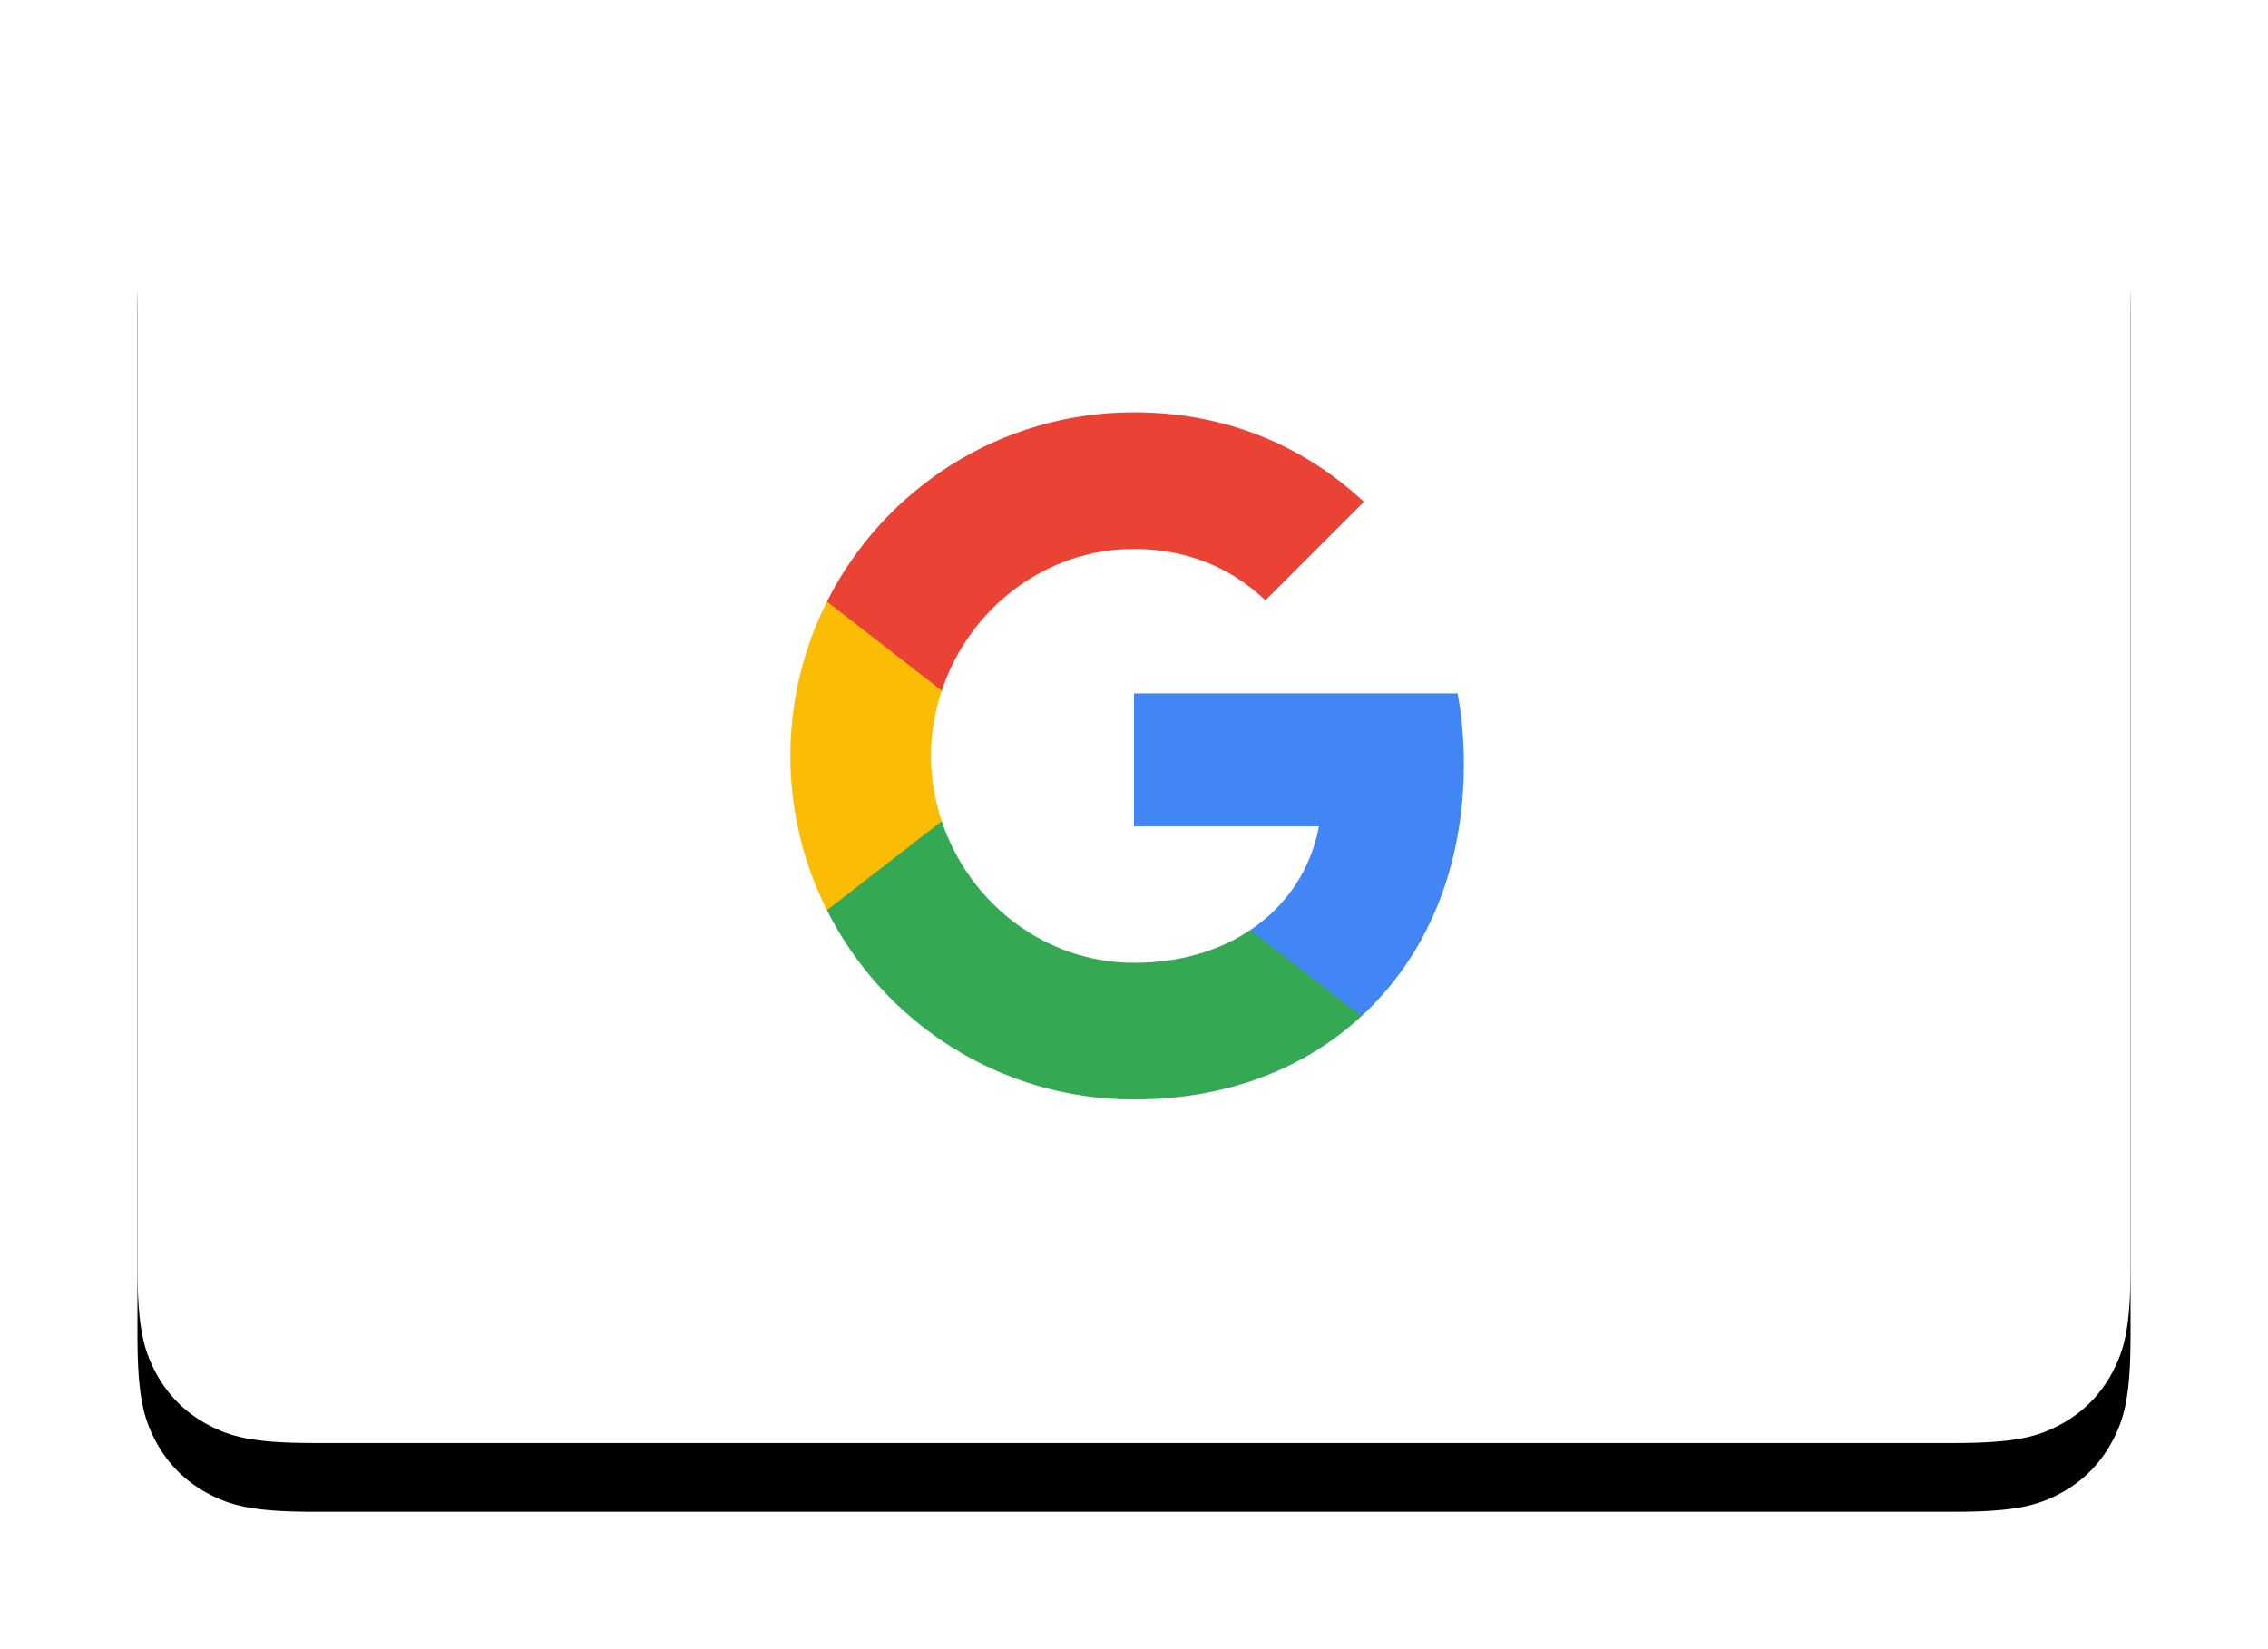 <?xml version="1.0" encoding="UTF-8"?>
<svg width="66px" height="48px" viewBox="0 0 66 48" version="1.1" xmlns="http://www.w3.org/2000/svg" xmlns:xlink="http://www.w3.org/1999/xlink">
    <!-- Generator: Sketch 63 (92445) - https://sketch.com -->
    <desc>Created with Sketch.</desc>
    <defs>
        <path d="M1.38112041e-16,5.128 L-1.38112041e-16,34.872 C8.02470732e-17,36.655 0.186,37.302 0.534,37.954 C0.883,38.606 1.394,39.117 2.046,39.466 C2.698,39.814 3.345,40 5.128,40 L52.872,40 C54.655,40 55.302,39.814 55.954,39.466 C56.606,39.117 57.117,38.606 57.466,37.954 C57.814,37.302 58,36.655 58,34.872 L58,5.128 C58,3.345 57.814,2.698 57.466,2.046 C57.117,1.394 56.606,0.883 55.954,0.534 C55.302,0.186 54.655,-1.2037061e-16 52.872,2.07168062e-16 L5.128,-2.07168062e-16 C3.345,1.2037061e-16 2.698,0.186 2.046,0.534 C1.394,0.883 0.883,1.394 0.534,2.046 C0.186,2.698 -8.02470732e-17,3.345 1.38112041e-16,5.128 Z" id="path-1"></path>
        <filter x="-12.1%" y="-12.5%" width="124.1%" height="135.0%" filterUnits="objectBoundingBox" id="filter-2">
            <feOffset dx="0" dy="2" in="SourceAlpha" result="shadowOffsetOuter1"></feOffset>
            <feGaussianBlur stdDeviation="2" in="shadowOffsetOuter1" result="shadowBlurOuter1"></feGaussianBlur>
            <feColorMatrix values="0 0 0 0 0.133   0 0 0 0 0.161   0 0 0 0 0.263  0 0 0 0.14 0" type="matrix" in="shadowBlurOuter1"></feColorMatrix>
        </filter>
    </defs>
    <g id="50x50" stroke="none" stroke-width="1" fill="none" fill-rule="evenodd">
        <g id="button/google" transform="translate(4, 2)">
            <g id="button-bg">
                <use fill="black" fill-opacity="1" filter="url(#filter-2)" xlink:href="#path-1"></use>
                <use fill="#FFFFFF" fill-rule="evenodd" xlink:href="#path-1"></use>
            </g>
            <g id="logo_google" transform="translate(19, 10)">
                <path d="M19.6,10.227 C19.6,9.518 19.536,8.836 19.418,8.182 L10,8.182 L10,12.05 L15.382,12.05 C15.15,13.3 14.445,14.359 13.386,15.068 L13.386,17.577 L16.618,17.577 C18.509,15.836 19.6,13.273 19.6,10.227 L19.6,10.227 Z" id="Shape" fill="#4285F4"></path>
                <path d="M10,20 C12.7,20 14.964,19.105 16.618,17.577 L13.386,15.068 C12.491,15.668 11.345,16.023 10,16.023 C7.395,16.023 5.191,14.264 4.405,11.9 L1.064,11.9 L1.064,14.491 C2.709,17.759 6.091,20 10,20 L10,20 Z" id="Shape" fill="#34A853"></path>
                <path d="M4.405,11.9 C4.205,11.3 4.091,10.659 4.091,10 C4.091,9.341 4.205,8.7 4.405,8.1 L4.405,5.509 L1.064,5.509 C0.386,6.859 0,8.386 0,10 C0,11.614 0.386,13.141 1.064,14.491 L4.405,11.9 L4.405,11.9 Z" id="Shape" fill="#FBBC05"></path>
                <path d="M10,3.977 C11.468,3.977 12.786,4.482 13.823,5.473 L16.691,2.605 C14.959,0.991 12.695,0 10,0 C6.091,0 2.709,2.241 1.064,5.509 L4.405,8.1 C5.191,5.736 7.395,3.977 10,3.977 L10,3.977 Z" id="Shape" fill="#EA4335"></path>
                <polygon id="Shape" points="0 0 20 0 20 20 0 20"></polygon>
            </g>
        </g>
    </g>
</svg>